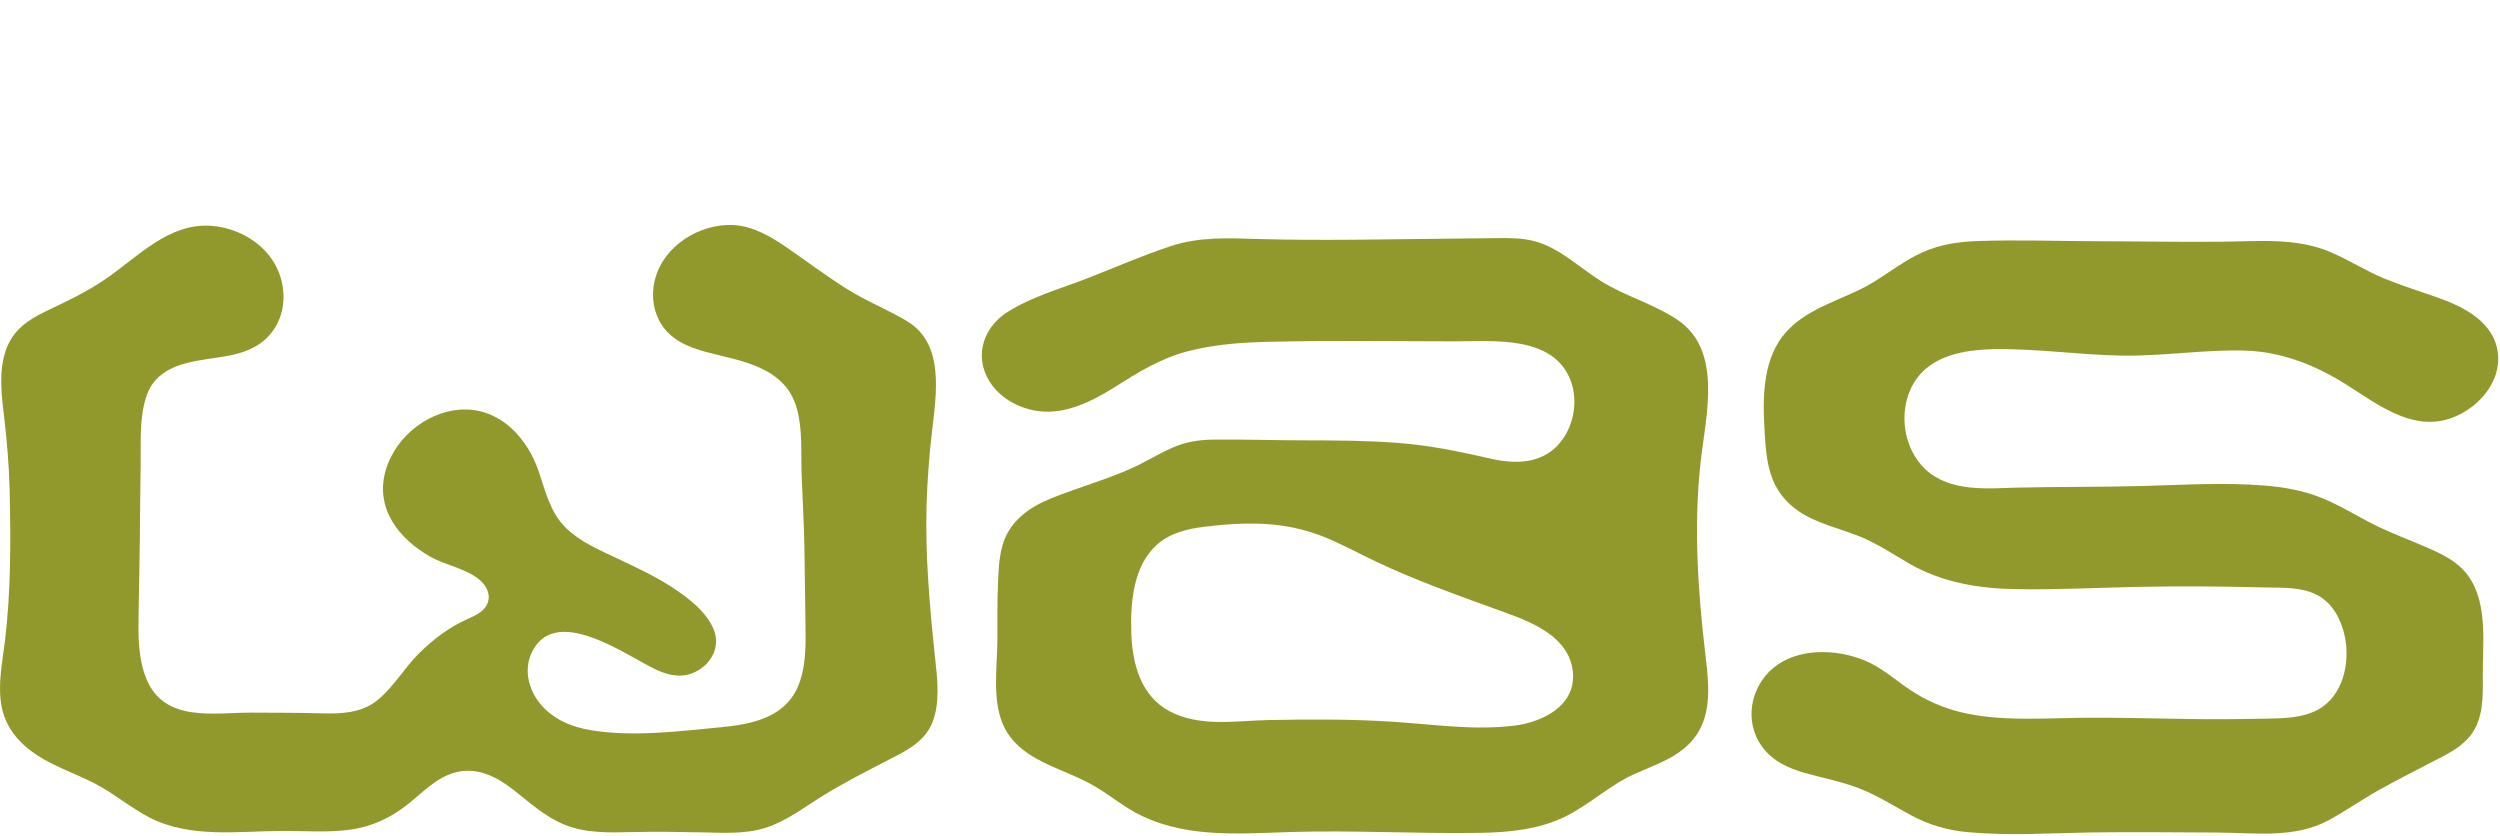 <?xml version="1.0" encoding="UTF-8" standalone="no"?>
<!DOCTYPE svg PUBLIC "-//W3C//DTD SVG 1.1//EN" "http://www.w3.org/Graphics/SVG/1.1/DTD/svg11.dtd">
<svg width="100%" height="100%" viewBox="0 0 652 218" version="1.1" xmlns="http://www.w3.org/2000/svg" xmlns:xlink="http://www.w3.org/1999/xlink" xml:space="preserve" xmlns:serif="http://www.serif.com/" style="fill-rule:evenodd;clip-rule:evenodd;stroke-linecap:round;stroke-linejoin:round;stroke-miterlimit:1.5;">
    <g transform="matrix(1,0,0,1,-2467.69,-576.32)">
        <g transform="matrix(1,0,0,1,2160,0)">
            <g transform="matrix(1,0,0,1,-2160,0)">
                <path d="M3026.85,576.82L3026.85,791.299" style="fill:none;stroke:white;stroke-opacity:0;stroke-width:1px;"/>
            </g>
            <g transform="matrix(1,0,0,1,550.721,664.377)">
                <path d="M0,100.693C-2.165,105.741 -7.319,108.054 -11.784,110.368C-17.245,113.185 -22.745,116.001 -28.014,119.219C-32.958,122.236 -37.863,126.097 -43.401,127.847C-48.88,129.577 -54.763,129.114 -60.396,129.014C-66.375,128.893 -72.353,128.813 -78.351,128.953C-84.233,129.094 -90.307,129.276 -95.903,126.982C-100.903,124.931 -104.889,121.25 -109.144,117.911C-113.435,114.551 -118.455,111.997 -123.916,113.304C-129.109,114.532 -132.673,118.534 -136.773,121.773C-141.085,125.193 -145.856,127.425 -151.221,128.25C-157.219,129.154 -163.331,128.632 -169.368,128.651C-180.902,128.692 -193.453,130.644 -204.165,125.092C-209.07,122.538 -213.342,118.836 -218.268,116.302C-223.23,113.727 -228.595,111.997 -233.309,108.94C-237.812,106.003 -241.49,101.92 -242.583,96.348C-243.714,90.615 -242.41,84.642 -241.721,78.949C-240.169,66.016 -240.226,52.921 -240.514,39.906C-240.667,33.53 -241.184,27.235 -241.931,20.939C-242.622,15.166 -243.446,8.83 -241.49,3.238C-239.709,-1.891 -235.78,-4.627 -231.221,-6.799C-225.816,-9.394 -220.585,-11.807 -215.585,-15.227C-206.981,-21.12 -199.049,-29.951 -187.954,-29.166C-178.699,-28.503 -169.616,-21.805 -169.119,-11.446C-168.85,-6.236 -171.053,-1.388 -175.192,1.528C-178.488,3.861 -182.416,4.606 -186.287,5.189C-193.339,6.255 -201.999,7.02 -204.816,15.185C-206.751,20.859 -206.253,27.214 -206.348,33.128C-206.464,39.665 -206.502,46.223 -206.56,52.78C-206.636,59.056 -206.77,65.331 -206.885,71.627C-206.981,77.42 -207.077,83.615 -204.835,89.027C-200.141,100.411 -187.283,97.796 -177.683,97.796C-171.552,97.817 -165.42,97.817 -159.269,97.978C-154.23,98.118 -148.922,97.978 -144.725,94.659C-140.491,91.279 -137.675,86.251 -133.842,82.429C-130.049,78.648 -125.871,75.509 -121.061,73.358C-119.03,72.452 -116.578,71.406 -115.792,69.033C-114.988,66.599 -116.443,64.346 -118.225,62.938C-121.866,60.102 -126.791,59.378 -130.776,57.145C-138.805,52.639 -145.415,44.593 -142.407,34.496C-139.648,25.263 -130.45,18.485 -121.253,18.746C-112.152,19.007 -105.445,26.329 -102.532,34.898C-100.751,40.189 -99.505,45.659 -95.442,49.622C-91.668,53.303 -86.706,55.375 -82.087,57.568C-77.259,59.86 -72.353,62.093 -67.851,65.05C-63.827,67.665 -58.979,71.245 -56.967,75.932C-54.84,80.86 -57.905,85.748 -62.466,87.518C-67.851,89.61 -72.966,86.05 -77.603,83.536C-84.694,79.672 -99.428,71.024 -104.468,82.388C-106.441,86.834 -105.12,91.843 -102.188,95.443C-98.777,99.606 -93.833,101.598 -88.774,102.403C-77.699,104.173 -66.049,102.665 -54.973,101.598C-47.443,100.874 -38.687,99.304 -35.084,91.34C-32.727,86.13 -32.881,79.955 -32.977,74.323C-33.092,67.725 -33.11,61.147 -33.245,54.57C-33.36,48.234 -33.743,41.938 -33.973,35.602C-34.164,29.929 -33.685,23.976 -35.218,18.464C-37.901,8.789 -47.251,6.577 -55.492,4.586C-60.128,3.459 -65.206,2.293 -68.771,-1.267C-72.277,-4.727 -73.445,-10.098 -72.277,-14.925C-70.074,-24.057 -60.378,-29.81 -51.774,-29.368C-46.505,-29.086 -41.886,-26.29 -37.595,-23.333C-32.497,-19.813 -27.535,-16.092 -22.304,-12.793C-17.245,-9.575 -11.67,-7.383 -6.515,-4.326C3.373,1.568 1.169,14.623 0.038,24.498C-0.709,30.855 -1.188,37.231 -1.379,43.628C-1.744,56.663 -0.613,69.656 0.747,82.589C0.786,82.952 0.824,83.293 0.862,83.655C1.437,89.147 2.223,95.464 0,100.693" style="fill:rgb(145,153,45);fill-rule:nonzero;"/>
            </g>
            <g transform="matrix(1,0,0,1,717.851,681.915)">
                <path d="M0,69.238C-1.15,60.367 -10.788,56.627 -17.724,54.112C-28.972,50.029 -40.335,46.066 -51.199,40.917C-55.893,38.705 -60.454,36.149 -65.264,34.259C-70.034,32.409 -75.036,31.362 -80.114,31.06C-85.421,30.759 -90.787,31.121 -96.075,31.785C-100.444,32.327 -104.928,33.354 -108.377,36.411C-114.585,41.903 -115.371,51.437 -115.122,59.382C-114.892,67.589 -112.554,76.037 -105.062,79.939C-97.091,84.103 -87.72,82.352 -79.194,82.192C-68.483,81.991 -57.714,81.93 -47.022,82.634C-36.425,83.299 -25.753,84.967 -15.157,83.64C-8.852,82.855 -1.15,79.477 -0.038,72.577C0.134,71.551 0.154,70.425 0,69.238M32.172,86.233C28.282,91.825 21.652,93.736 15.885,96.37C9.466,99.307 4.235,104.376 -2.127,107.454C-9.006,110.773 -16.708,111.497 -24.201,111.617C-40.68,111.879 -57.177,110.894 -73.657,111.397C-87.452,111.839 -102.15,113.126 -114.719,105.945C-118.015,104.055 -121.023,101.64 -124.281,99.689C-127.442,97.799 -130.795,96.431 -134.149,95.002C-139.495,92.71 -145.166,89.954 -148.08,84.403C-151.643,77.543 -150.052,68.492 -150.034,61.029C-150.034,56.543 -150.091,52.059 -149.918,47.573C-149.784,43.972 -149.708,40.251 -148.75,36.771C-146.93,30.274 -141.755,26.714 -136.027,24.38C-129.091,21.564 -121.866,19.592 -115.006,16.515C-111.404,14.886 -108.012,12.754 -104.391,11.165C-100.942,9.617 -97.34,9.093 -93.604,9.053C-85.498,8.972 -77.393,9.255 -69.288,9.255C-61.298,9.255 -53.288,9.315 -45.297,9.938C-37.345,10.562 -29.719,12.111 -21.959,13.9C-16.133,15.268 -9.638,15.671 -4.771,11.386C0.02,7.143 1.801,-0.642 -0.671,-6.696C-5.365,-18.241 -21.039,-16.553 -30.735,-16.573C-46.907,-16.593 -63.079,-16.834 -79.251,-16.452C-86.322,-16.291 -93.45,-15.788 -100.348,-13.998C-107.533,-12.127 -113.397,-8.467 -119.662,-4.504C-125.488,-0.863 -132.175,2.475 -139.13,1.651C-145.032,0.967 -151.241,-2.713 -153.387,-8.788C-155.552,-14.883 -152.601,-20.897 -147.561,-24.116C-141.18,-28.219 -133.46,-30.331 -126.504,-33.046C-119.279,-35.862 -112.132,-39 -104.793,-41.414C-97.282,-43.888 -89.867,-43.486 -82.107,-43.264C-65.609,-42.782 -49.129,-43.204 -32.631,-43.345C-28.512,-43.385 -24.392,-43.426 -20.273,-43.486C-16.824,-43.526 -13.279,-43.586 -9.888,-42.681C-3.334,-40.891 1.686,-35.842 7.377,-32.282C13.7,-28.339 21.001,-26.388 27.21,-22.265C39.204,-14.3 34.739,2.697 33.379,14.746C31.501,31.481 32.631,48.438 34.605,65.113C34.912,67.708 35.238,70.423 35.314,73.118C35.47,77.767 34.874,82.373 32.172,86.233" style="fill:rgb(145,153,45);fill-rule:nonzero;"/>
            </g>
            <g transform="matrix(1,0,0,1,955.205,679.965)">
                <path d="M0,73.379C0.058,78.166 0.039,83.516 -2.778,87.559C-5.423,91.381 -9.714,93.232 -13.604,95.263C-18.069,97.576 -22.534,99.869 -26.941,102.303C-31.406,104.798 -35.621,107.754 -40.086,110.208C-48.995,115.096 -59.458,113.548 -69.153,113.487C-80.247,113.447 -91.342,113.286 -102.436,113.466C-113.09,113.649 -123.878,114.372 -134.494,113.366C-139.629,112.884 -144.4,111.495 -148.998,109.042C-153.425,106.668 -157.659,103.933 -162.315,102.082C-167.049,100.212 -171.953,99.307 -176.801,97.939C-181.036,96.772 -185.232,94.84 -187.954,91.1C-192.725,84.603 -191.038,75.591 -185.098,70.603C-178.699,65.233 -168.716,65.594 -161.377,68.531C-156.874,70.341 -153.233,73.7 -149.21,76.376C-145.147,79.051 -140.759,80.983 -136.065,82.108C-125.89,84.542 -115.37,83.677 -105.042,83.557C-94.216,83.436 -83.409,83.817 -72.602,83.918C-67.256,83.96 -61.909,83.878 -56.564,83.778C-52.119,83.698 -47.156,83.658 -43.094,81.485C-36.521,78.005 -34.509,69.315 -36.004,62.255C-36.943,57.85 -39.261,53.566 -43.228,51.514C-47.329,49.381 -52.215,49.684 -56.68,49.563C-67.639,49.281 -78.599,49.18 -89.56,49.402C-100.271,49.624 -110.963,50.187 -121.655,50.005C-131.293,49.865 -140.875,48.317 -149.42,43.428C-153.731,40.954 -157.85,38.157 -162.45,36.288C-167.183,34.377 -172.26,33.23 -176.763,30.715C-180.5,28.624 -183.604,25.485 -185.232,21.322C-186.976,16.856 -187.148,11.848 -187.398,7.081C-187.839,-1.207 -187.455,-10.579 -181.745,-16.996C-175.709,-23.774 -166.282,-25.525 -158.866,-30.09C-154.651,-32.685 -150.665,-35.803 -146.144,-37.834C-141.659,-39.846 -136.889,-40.59 -132.041,-40.771C-121.483,-41.154 -110.829,-40.751 -100.252,-40.731C-89.483,-40.711 -78.695,-40.49 -67.907,-40.61C-58.48,-40.711 -48.612,-41.717 -39.663,-37.875C-34.854,-35.823 -30.428,-32.926 -25.58,-30.955C-20.885,-29.045 -16.019,-27.556 -11.247,-25.847C-4.694,-23.493 3.219,-19.43 3.968,-11.243C4.715,-2.976 -2.567,3.983 -9.638,5.833C-19.123,8.328 -27.745,1.63 -35.391,-3.218C-43.535,-8.387 -52.463,-11.947 -62.045,-12.209C-72.755,-12.511 -83.409,-10.72 -94.121,-10.901C-105.138,-11.082 -116.098,-12.732 -127.116,-12.591C-129.301,-12.551 -131.6,-12.43 -133.88,-12.088C-139.955,-11.183 -145.856,-8.789 -148.903,-2.856C-152.447,4.064 -151.01,13.417 -145.434,18.687C-138.843,24.882 -129.033,23.696 -120.888,23.514C-110.044,23.273 -99.179,23.394 -88.333,23.092C-77.833,22.791 -67.314,22.146 -56.832,22.992C-51.792,23.394 -46.772,24.299 -42.04,26.21C-37.268,28.121 -32.9,30.917 -28.3,33.21C-23.837,35.423 -19.199,37.132 -14.658,39.104C-10.692,40.814 -6.553,42.764 -3.87,46.445C1.533,53.849 -0.134,64.671 0,73.379" style="fill:rgb(145,153,45);fill-rule:nonzero;"/>
            </g>
        </g>
    </g>
</svg>

